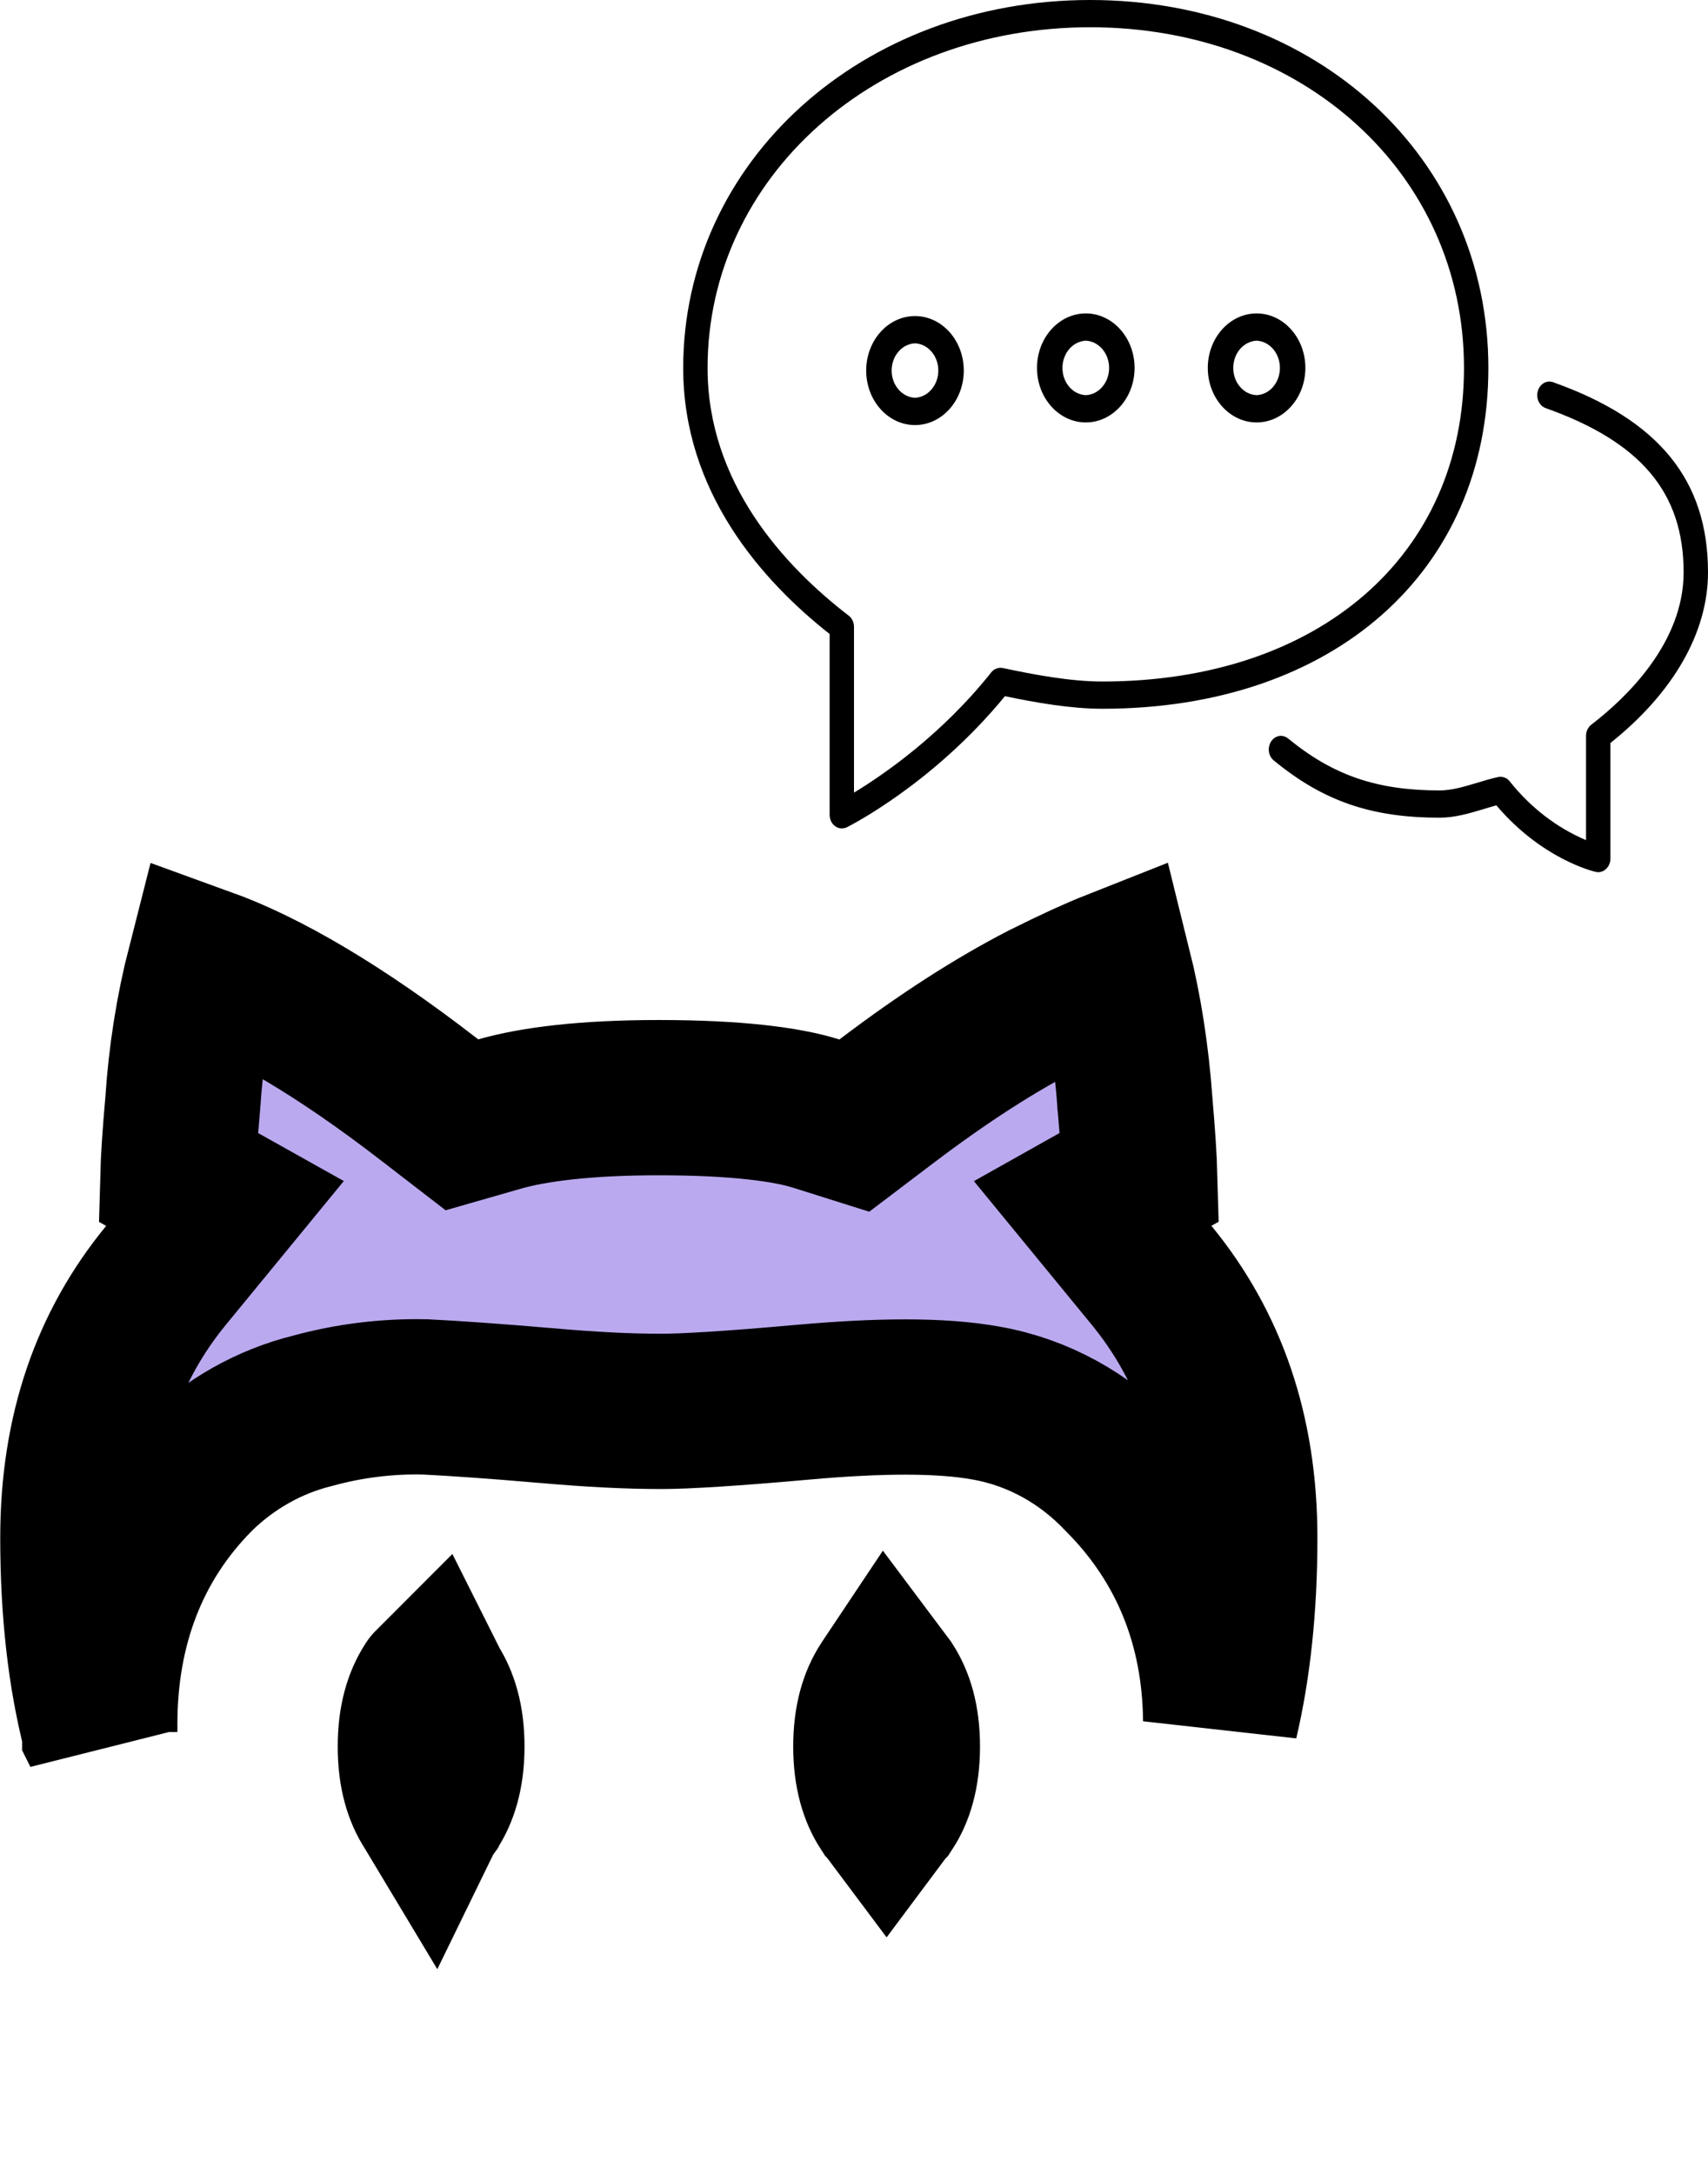<svg width="22" height="28" viewBox="0 0 22 28" fill="none" xmlns="http://www.w3.org/2000/svg">
<path d="M1.285 22.207C1.285 22.242 1.285 22.277 1.286 22.311L1.285 22.309C1.285 22.309 1.285 22.308 1.285 22.308C1.1 21.589 1.003 20.757 1.003 19.807C1.003 18.441 1.395 17.332 2.139 16.426L2.898 15.501L2.291 15.161C2.297 14.936 2.317 14.626 2.353 14.223L2.354 14.211L2.355 14.199C2.394 13.598 2.488 13.005 2.635 12.43C3.401 12.707 4.367 13.263 5.548 14.178L5.95 14.488L6.438 14.348C6.877 14.223 7.543 14.138 8.486 14.138C9.485 14.138 10.138 14.225 10.509 14.342L11.004 14.498L11.417 14.185C12.143 13.634 12.82 13.198 13.453 12.873C13.845 12.677 14.138 12.545 14.348 12.462C14.483 13.005 14.574 13.587 14.619 14.207L14.619 14.215L14.62 14.223C14.655 14.626 14.675 14.936 14.681 15.16L14.074 15.501L14.832 16.425C15.576 17.333 15.969 18.441 15.969 19.807C15.969 20.694 15.884 21.477 15.723 22.162C15.713 20.945 15.292 19.874 14.443 19.022C13.976 18.528 13.371 18.189 12.701 18.072C12.107 17.964 11.301 17.976 10.351 18.06L10.35 18.06C9.419 18.144 8.817 18.179 8.522 18.179C8.092 18.179 7.619 18.156 7.012 18.102L7.009 18.102C6.371 18.047 5.864 18.012 5.49 17.993L5.475 17.993L5.46 17.992C4.977 17.983 4.495 18.043 4.028 18.171C3.468 18.309 2.96 18.599 2.546 19.001L2.539 19.008L2.533 19.015C1.695 19.861 1.285 20.951 1.285 22.207ZM11.43 23.272L11.428 23.274C11.425 23.279 11.423 23.283 11.42 23.287C11.417 23.283 11.415 23.279 11.412 23.274L11.41 23.272C11.302 23.105 11.217 22.86 11.217 22.496C11.217 22.133 11.3 21.889 11.412 21.715C11.415 21.711 11.418 21.707 11.42 21.704C11.423 21.708 11.426 21.713 11.429 21.717C11.541 21.892 11.623 22.135 11.623 22.496C11.623 22.86 11.539 23.105 11.43 23.272ZM5.562 23.272L5.562 23.272L5.56 23.276C5.557 23.28 5.555 23.283 5.553 23.287C5.55 23.282 5.546 23.277 5.543 23.272L5.543 23.272C5.434 23.105 5.35 22.86 5.35 22.496C5.35 22.134 5.433 21.89 5.545 21.716C5.547 21.711 5.55 21.707 5.553 21.704C5.555 21.708 5.558 21.712 5.561 21.716C5.673 21.891 5.756 22.134 5.756 22.496C5.756 22.86 5.671 23.105 5.562 23.272Z" fill="#BBA9EF" stroke="black" stroke-width="2"/>
<g clip-path="url(#clip0_51_184)">
<path d="M20.005 4.923C19.965 4.909 19.922 4.913 19.885 4.934C19.848 4.956 19.82 4.993 19.808 5.037C19.795 5.081 19.799 5.129 19.818 5.171C19.837 5.212 19.87 5.243 19.91 5.257C21.138 5.694 21.686 6.346 21.686 7.372C21.686 8.285 20.941 8.993 20.497 9.334C20.476 9.35 20.459 9.372 20.447 9.397C20.435 9.422 20.429 9.45 20.429 9.478V10.821C20.051 10.661 19.714 10.401 19.446 10.064C19.428 10.041 19.405 10.024 19.379 10.015C19.353 10.005 19.326 10.003 19.299 10.008C19.209 10.027 19.118 10.055 19.025 10.083C18.865 10.131 18.7 10.181 18.543 10.181C17.736 10.181 17.171 9.987 16.593 9.513C16.559 9.485 16.517 9.473 16.476 9.48C16.435 9.487 16.398 9.512 16.373 9.55C16.349 9.587 16.338 9.634 16.344 9.68C16.351 9.726 16.373 9.768 16.407 9.795C17.044 10.319 17.663 10.532 18.543 10.532C18.741 10.532 18.927 10.476 19.107 10.422C19.163 10.405 19.219 10.388 19.274 10.373C19.861 11.066 20.525 11.224 20.554 11.23C20.577 11.236 20.601 11.235 20.623 11.229C20.646 11.223 20.667 11.211 20.685 11.194C20.703 11.178 20.718 11.157 20.728 11.133C20.738 11.11 20.743 11.084 20.743 11.058V9.57C21.554 8.924 22 8.146 22 7.372C22 6.185 21.366 5.407 20.005 4.923Z" fill="black"/>
<path d="M19.171 4.739C19.171 2.038 16.966 0 14.041 0C11.102 0 8.8 2.082 8.8 4.74C8.8 6.333 9.809 7.475 10.686 8.166V10.495C10.686 10.525 10.693 10.553 10.705 10.579C10.718 10.605 10.736 10.627 10.758 10.642C10.78 10.658 10.805 10.668 10.831 10.67C10.857 10.672 10.883 10.667 10.907 10.656C10.953 10.633 12.026 10.088 12.944 8.967C13.341 9.05 13.791 9.129 14.199 9.129C17.173 9.129 19.171 7.365 19.171 4.739ZM14.198 8.778C13.787 8.778 13.319 8.69 12.915 8.604C12.889 8.599 12.861 8.601 12.835 8.611C12.809 8.62 12.786 8.637 12.768 8.66C12.124 9.471 11.367 9.987 11 10.209V8.074C11 8.046 10.994 8.018 10.982 7.993C10.97 7.967 10.953 7.946 10.932 7.93C10.103 7.292 9.114 6.222 9.114 4.74C9.114 2.279 11.278 0.351 14.041 0.351C16.787 0.351 18.857 2.238 18.857 4.739C18.857 7.155 16.985 8.778 14.198 8.778Z" fill="black"/>
<path d="M13.986 4.037C13.639 4.037 13.357 4.352 13.357 4.739C13.357 5.126 13.639 5.441 13.986 5.441C14.332 5.441 14.614 5.126 14.614 4.739C14.614 4.352 14.332 4.037 13.986 4.037ZM13.986 5.09C13.905 5.086 13.828 5.048 13.772 4.982C13.716 4.917 13.685 4.83 13.685 4.739C13.685 4.649 13.716 4.562 13.772 4.496C13.828 4.431 13.905 4.392 13.986 4.388C14.067 4.392 14.143 4.431 14.199 4.496C14.255 4.562 14.286 4.649 14.286 4.739C14.286 4.83 14.255 4.917 14.199 4.982C14.143 5.048 14.067 5.086 13.986 5.09ZM16.186 4.037C15.839 4.037 15.557 4.352 15.557 4.739C15.557 5.126 15.839 5.441 16.186 5.441C16.532 5.441 16.814 5.126 16.814 4.739C16.814 4.352 16.532 4.037 16.186 4.037ZM16.186 5.09C16.105 5.086 16.028 5.048 15.972 4.982C15.916 4.917 15.885 4.83 15.885 4.739C15.885 4.649 15.916 4.562 15.972 4.496C16.028 4.431 16.105 4.392 16.186 4.388C16.267 4.392 16.343 4.431 16.399 4.496C16.455 4.562 16.486 4.649 16.486 4.739C16.486 4.83 16.455 4.917 16.399 4.982C16.343 5.048 16.267 5.086 16.186 5.09ZM11.786 4.071C11.439 4.071 11.157 4.385 11.157 4.773C11.157 5.16 11.439 5.475 11.786 5.475C12.132 5.475 12.414 5.16 12.414 4.773C12.414 4.385 12.132 4.071 11.786 4.071ZM11.786 5.124C11.705 5.12 11.628 5.081 11.572 5.015C11.516 4.95 11.485 4.863 11.485 4.773C11.485 4.682 11.516 4.595 11.572 4.53C11.628 4.464 11.705 4.426 11.786 4.422C11.867 4.426 11.943 4.464 11.999 4.53C12.055 4.595 12.086 4.682 12.086 4.773C12.086 4.863 12.055 4.95 11.999 5.015C11.943 5.081 11.867 5.12 11.786 5.124Z" fill="black"/>
</g>
<defs>
<clipPath id="clip0_51_184">
<rect width="13.166" height="11.205" fill="white" transform="translate(8.8) scale(1.003)"/>
</clipPath>
</defs>
</svg>
